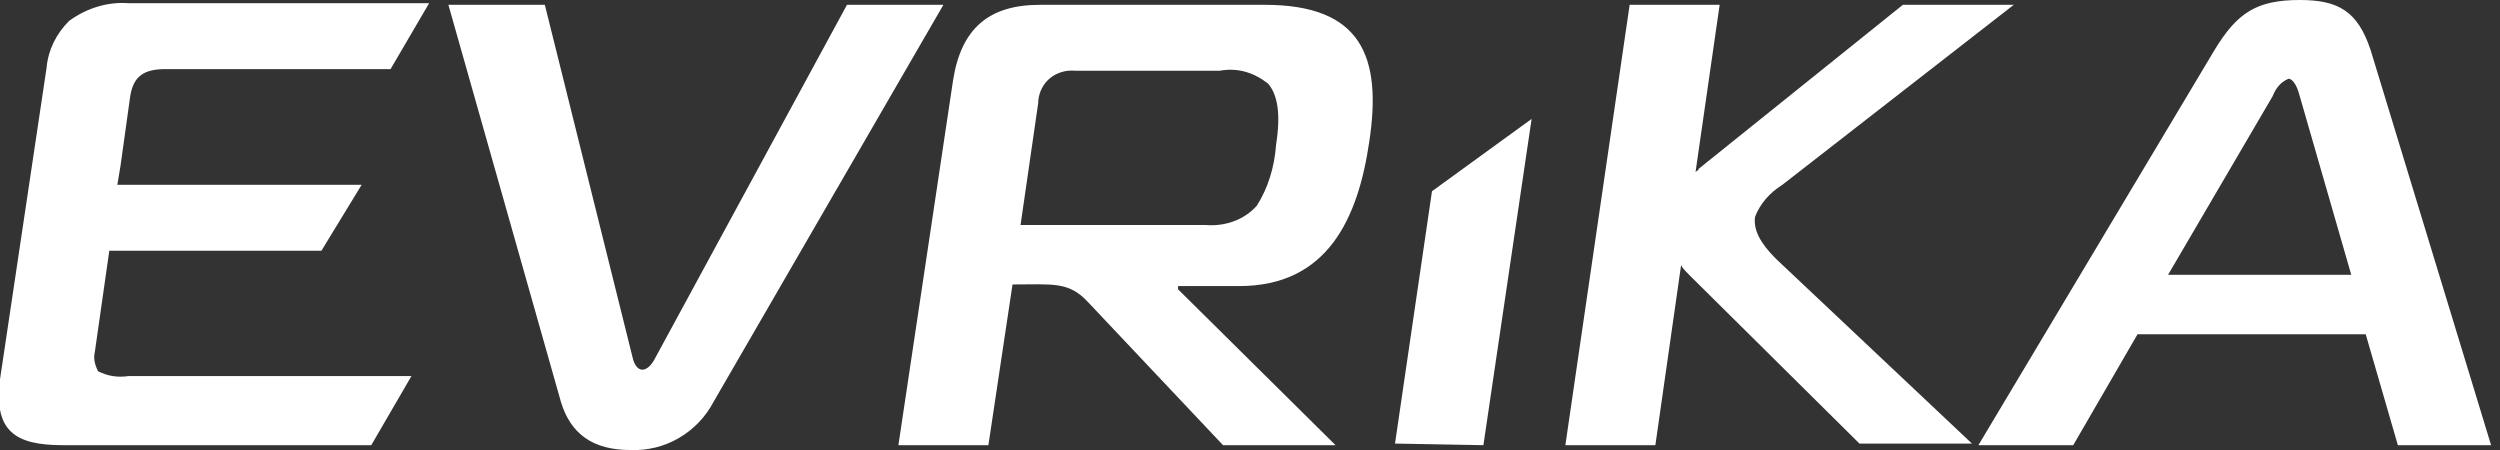 <svg width="200" height="36" viewBox="0 0 200 36" fill="none" xmlns="http://www.w3.org/2000/svg">
<rect x="0" y="0" width="200" height="36" fill="#333333" stroke="none"/>
<path d="M29.701 35.614H5.015C1.158 35.614 -0.513 34.457 0.001 30.343L3.729 5.4C3.858 3.986 4.501 2.7 5.529 1.671C6.944 0.643 8.615 0.129 10.287 0.257H34.33L31.244 5.529H13.244C11.572 5.529 10.672 6.043 10.415 7.714L9.644 13.243L9.387 14.786H28.93L25.715 20.057H8.744L7.587 28.157C7.458 28.671 7.587 29.186 7.844 29.7C8.615 30.086 9.387 30.214 10.287 30.086H32.915L29.701 35.614ZM75.472 0.386L57.087 32.143C55.801 34.586 53.23 36.129 50.401 36C47.444 36 45.644 34.714 44.872 32.143L35.872 0.386H43.587L50.658 28.8C51.044 29.957 51.815 29.7 52.33 28.8L67.758 0.386H75.472ZM81.001 22.757L79.072 35.614H71.872L76.244 6.429C76.887 2.314 79.072 0.386 83.187 0.386H101.187C108.901 0.386 110.572 4.5 109.544 11.314C108.644 17.486 106.201 22.886 99.129 22.886H94.244V23.143L106.844 35.614H97.844L87.044 24.171C85.501 22.5 84.215 22.757 81.001 22.757ZM81.644 18C86.529 18 91.544 18 96.43 18C97.972 18.129 99.515 17.614 100.544 16.457C101.444 15.043 101.958 13.371 102.087 11.571C102.472 9.129 102.215 7.586 101.444 6.686C100.287 5.786 99.001 5.4 97.587 5.657H86.015C84.472 5.529 83.187 6.557 83.058 8.1V8.229L81.644 18ZM118.672 35.614L122.529 9.514L114.558 15.3L111.601 35.486L118.672 35.614ZM132.429 35.614H125.229L130.372 0.386H137.572L135.644 13.757C135.772 13.629 135.901 13.629 135.901 13.5L152.229 0.386H161.101L142.587 14.786C141.558 15.429 140.787 16.329 140.401 17.357C140.272 18.386 140.787 19.414 142.072 20.7L157.758 35.486H148.758L135.129 21.986C134.872 21.729 134.615 21.471 134.487 21.214L132.429 35.614ZM199.287 35.614H191.829L189.258 26.743H171.001L165.858 35.614H158.272L177.172 3.986C178.972 1.029 180.515 0 183.987 0C187.072 0 188.615 0.9 189.644 3.986L199.287 35.614ZM188.101 21.986L183.987 7.714C183.73 6.686 183.344 6.3 183.087 6.3C182.444 6.557 182.058 7.071 181.801 7.714L173.444 21.986H188.101Z" fill="white"/>
</svg>
